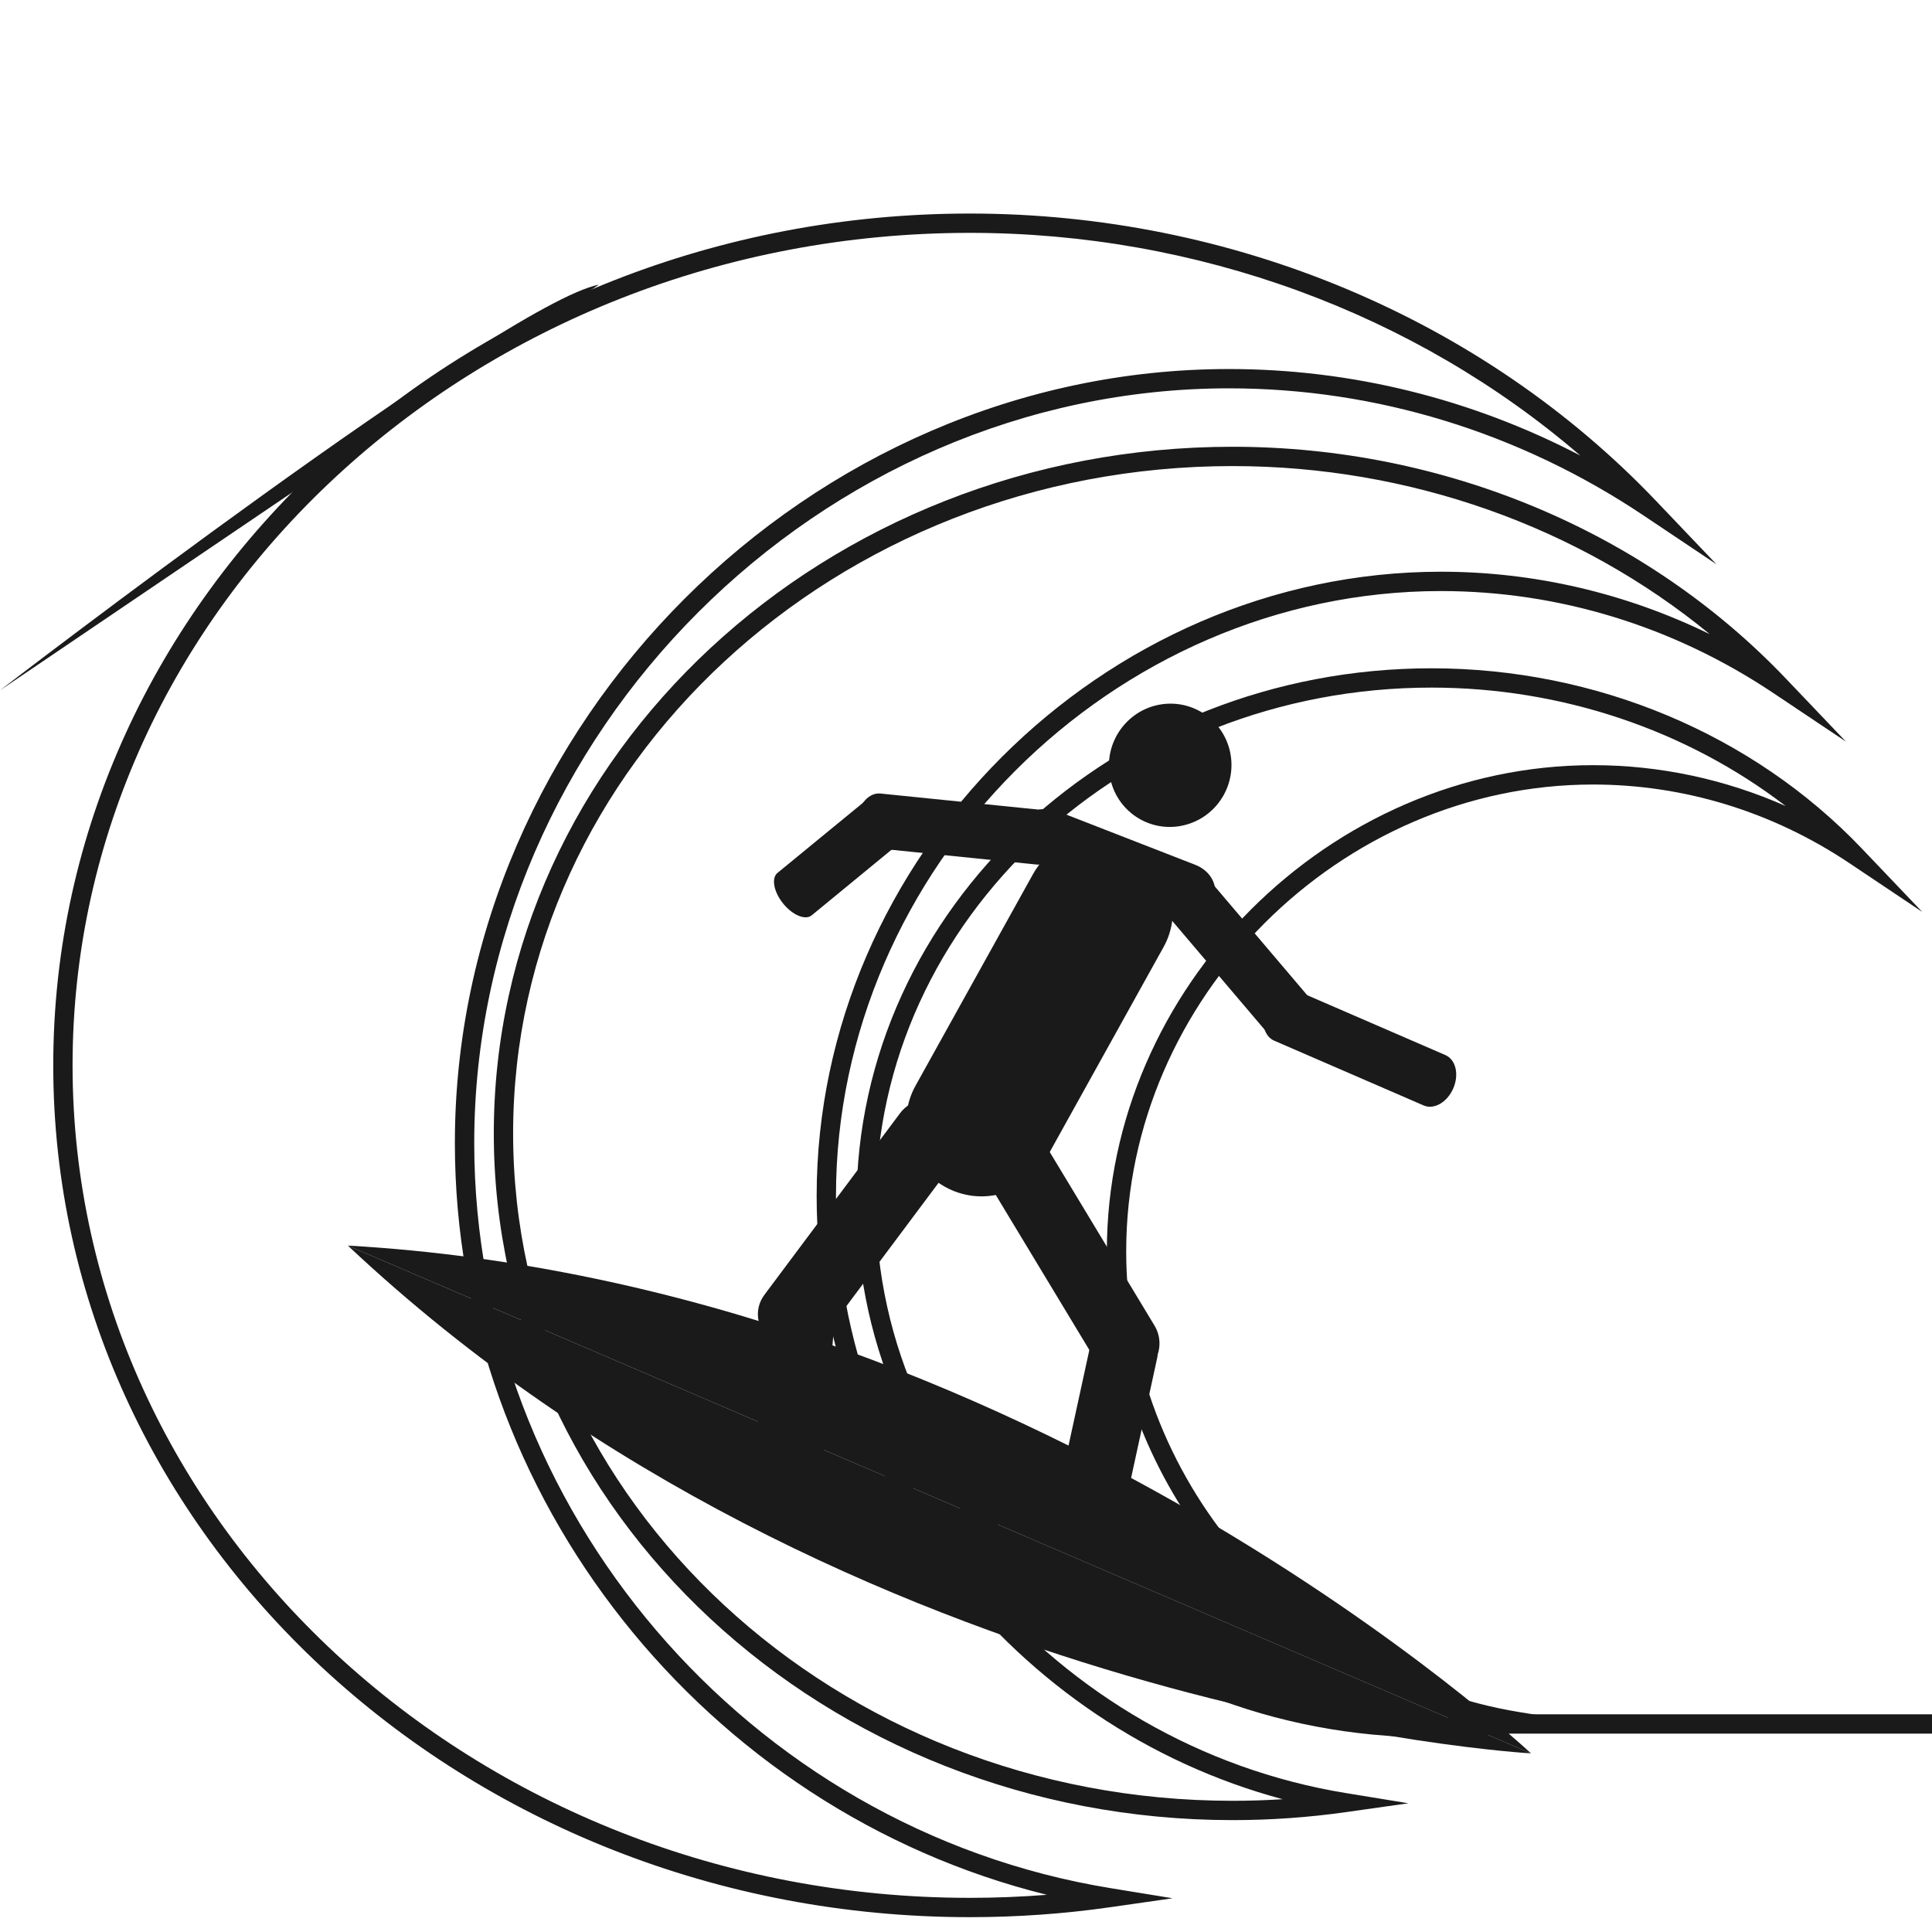<svg fill="#1A1A1A" xmlns="http://www.w3.org/2000/svg" xmlns:xlink="http://www.w3.org/1999/xlink" version="1.1" x="0px" y="0px" viewBox="0 0 100 100" enable-background="new 0 0 100 100" xml:space="preserve"><path fill="none" d="M85.259,6.598"></path><g><path fill="#1A1A1A" d="M63.691,39.031c-0.311-1.732-1.957-2.876-3.683-2.557c-1.725,0.322-2.87,1.986-2.562,3.72   c0.309,1.731,1.953,2.876,3.677,2.555C62.852,42.428,64,40.766,63.691,39.031z"></path></g><g><path fill="#1A1A1A" d="M61.875,44.766l-7.098-2.764c-0.814-0.318-1.729-0.02-2.037,0.667c-0.313,0.686,0.1,1.501,0.917,1.819   l7.096,2.765c0.815,0.318,1.729,0.02,2.04-0.667C63.102,45.899,62.691,45.085,61.875,44.766z"></path></g><g><path fill="#1A1A1A" d="M67.451,53.455c-0.592,0.51-1.379,0.564-1.758,0.119l-5.473-6.443c-0.378-0.444-0.205-1.22,0.391-1.73l0,0   c0.594-0.51,1.379-0.564,1.758-0.12l5.473,6.444C68.221,52.17,68.045,52.943,67.451,53.455L67.451,53.455z"></path></g><g><path fill="#1A1A1A" d="M75.221,56.334c-0.313,0.721-0.994,1.114-1.531,0.885l-7.741-3.355c-0.533-0.229-0.718-1.004-0.404-1.723   l0,0c0.313-0.719,0.996-1.115,1.531-0.883l7.741,3.354C75.352,54.846,75.533,55.614,75.221,56.334L75.221,56.334z"></path></g><g><path fill="#1A1A1A" d="M54.871,43.446c-0.082,0.78-0.623,1.362-1.2,1.304l-8.399-0.854c-0.58-0.059-0.983-0.739-0.901-1.52l0,0   c0.084-0.779,0.621-1.361,1.2-1.303l8.4,0.854C54.551,41.988,54.953,42.668,54.871,43.446L54.871,43.446z"></path></g><g><path fill="#1A1A1A" d="M46.455,41.904c0.488,0.605,0.623,1.314,0.293,1.583l-4.734,3.89c-0.328,0.269-0.992-0.007-1.479-0.611l0,0   c-0.489-0.606-0.621-1.315-0.293-1.584l4.737-3.885C45.305,41.027,45.966,41.301,46.455,41.904L46.455,41.904z"></path></g><g><path fill="#1A1A1A" d="M54.145,59.969c-1.024,1.848-3.369,2.5-5.235,1.459l0,0c-1.869-1.041-2.55-3.385-1.524-5.229l6.081-10.952   c1.027-1.849,3.371-2.503,5.238-1.46l0,0c1.866,1.042,2.55,3.385,1.521,5.232L54.145,59.969z"></path></g><g><path fill="#1A1A1A" d="M53.925,58.95c-0.506-0.834-1.588-1.096-2.422-0.584l0,0c-0.829,0.513-1.097,1.604-0.595,2.437l5.838,9.67   c0.504,0.836,1.588,1.098,2.42,0.586l0,0c0.832-0.512,1.098-1.605,0.596-2.438L53.925,58.95z"></path></g><g><path fill="#1A1A1A" d="M59.902,70.258c0.147-0.678-0.504-1.395-1.453-1.6l0,0c-0.949-0.203-1.842,0.184-1.988,0.863l-1.713,7.869   c-0.146,0.68,0.502,1.395,1.453,1.6l0,0c0.949,0.205,1.84-0.184,1.99-0.859L59.902,70.258z"></path></g><g><path fill="#1A1A1A" d="M49.785,59.609c0.605-0.811,0.383-1.913-0.503-2.46l0,0c-0.884-0.55-2.091-0.336-2.697,0.473l-7.015,9.392   c-0.608,0.813-0.385,1.912,0.498,2.465l0,0c0.886,0.547,2.091,0.336,2.697-0.477L49.785,59.609z"></path></g><g><path fill="#1A1A1A" d="M43.173,68.607c0.06-0.693-0.685-1.314-1.653-1.393l0,0c-0.968-0.076-1.802,0.43-1.857,1.119l-0.658,8.023   c-0.059,0.691,0.684,1.314,1.65,1.391l0,0c0.971,0.074,1.805-0.428,1.859-1.119L43.173,68.607z"></path></g><g><path fill="#1A1A1A" d="M79.245,90.756c0,0-25.853-24.266-61.245-26.285C40.46,74.107,79.245,90.756,79.245,90.756z"></path></g><g><path fill="#1A1A1A" d="M18,64.471l61.245,26.283c0,0-35.401-1.982-61.241-26.283"></path></g><g><path fill="#1A1A1A" d="M50.199,99.232c-26.16,0-47.443-19.778-47.443-44.089c0-24.312,21.283-44.09,47.443-44.09   c13.56,0,26.502,5.419,35.511,14.867l3.132,3.286l-3.772-2.525c-6.432-4.305-13.852-6.581-21.458-6.581   c-21.176,0-39.066,17.891-39.066,39.067c0,18.917,14.156,35.495,32.929,38.562l3.218,0.525l-3.228,0.463   C55.08,99.06,52.636,99.232,50.199,99.232z M50.199,12.053c-25.609,0-46.443,19.33-46.443,43.09   c0,23.76,20.834,43.089,46.443,43.089c1.331,0,2.664-0.053,3.988-0.157c-17.676-4.377-30.643-20.57-30.643-38.907   c0-21.719,18.348-40.067,40.066-40.067c6.335,0,12.543,1.538,18.185,4.478C73.242,16.21,61.958,12.053,50.199,12.053z"></path></g><g><path fill="#1A1A1A" d="M63.799,94.209c-21.086,0-38.24-15.944-38.24-35.542c0-19.599,17.154-35.543,38.24-35.543   c10.929,0,21.36,4.367,28.62,11.981l3.127,3.281l-3.768-2.52c-5.157-3.45-11.104-5.273-17.196-5.273   C57.609,30.592,43.27,44.93,43.27,61.9c0,15.164,11.347,28.452,26.394,30.909l3.234,0.528l-3.245,0.46   C67.729,94.07,65.759,94.209,63.799,94.209z M63.799,24.124c-20.534,0-37.24,15.496-37.24,34.543   c0,19.047,16.706,34.542,37.24,34.542c0.863,0,1.729-0.027,2.591-0.082C52.438,89.388,42.27,76.485,42.27,61.9   c0-17.513,14.797-32.308,32.313-32.308c4.828,0,9.566,1.108,13.915,3.233C81.721,27.254,72.939,24.124,63.799,24.124z"></path></g><g><path fill="#1A1A1A" d="M74.096,89.926c-16.411,0-29.762-12.411-29.762-27.666c0-15.257,13.351-27.669,29.762-27.669   c8.501,0,16.617,3.398,22.267,9.324l3.131,3.285l-3.771-2.524c-3.978-2.662-8.565-4.069-13.269-4.069   c-13.098,0-24.162,11.064-24.162,24.16c0,11.703,8.755,21.957,20.365,23.853l3.237,0.528l-3.247,0.46   C77.15,89.818,75.62,89.926,74.096,89.926z M74.096,35.59c-15.859,0-28.762,11.964-28.762,26.669   c0,14.704,12.902,26.666,28.762,26.666c0.44,0,0.881-0.009,1.32-0.027c-10.524-3.134-18.125-13.004-18.125-24.133   c0-13.639,11.522-25.16,25.162-25.16c3.444,0,6.828,0.724,9.974,2.116C87.303,37.788,80.825,35.59,74.096,35.59z"></path></g><g><path fill="#1A1A1A" d="M0,35.732c0,0,26-20,31-21"></path></g><g><rect x="76" y="88.732" fill="#1A1A1A" width="24" height="1"></rect></g></svg>